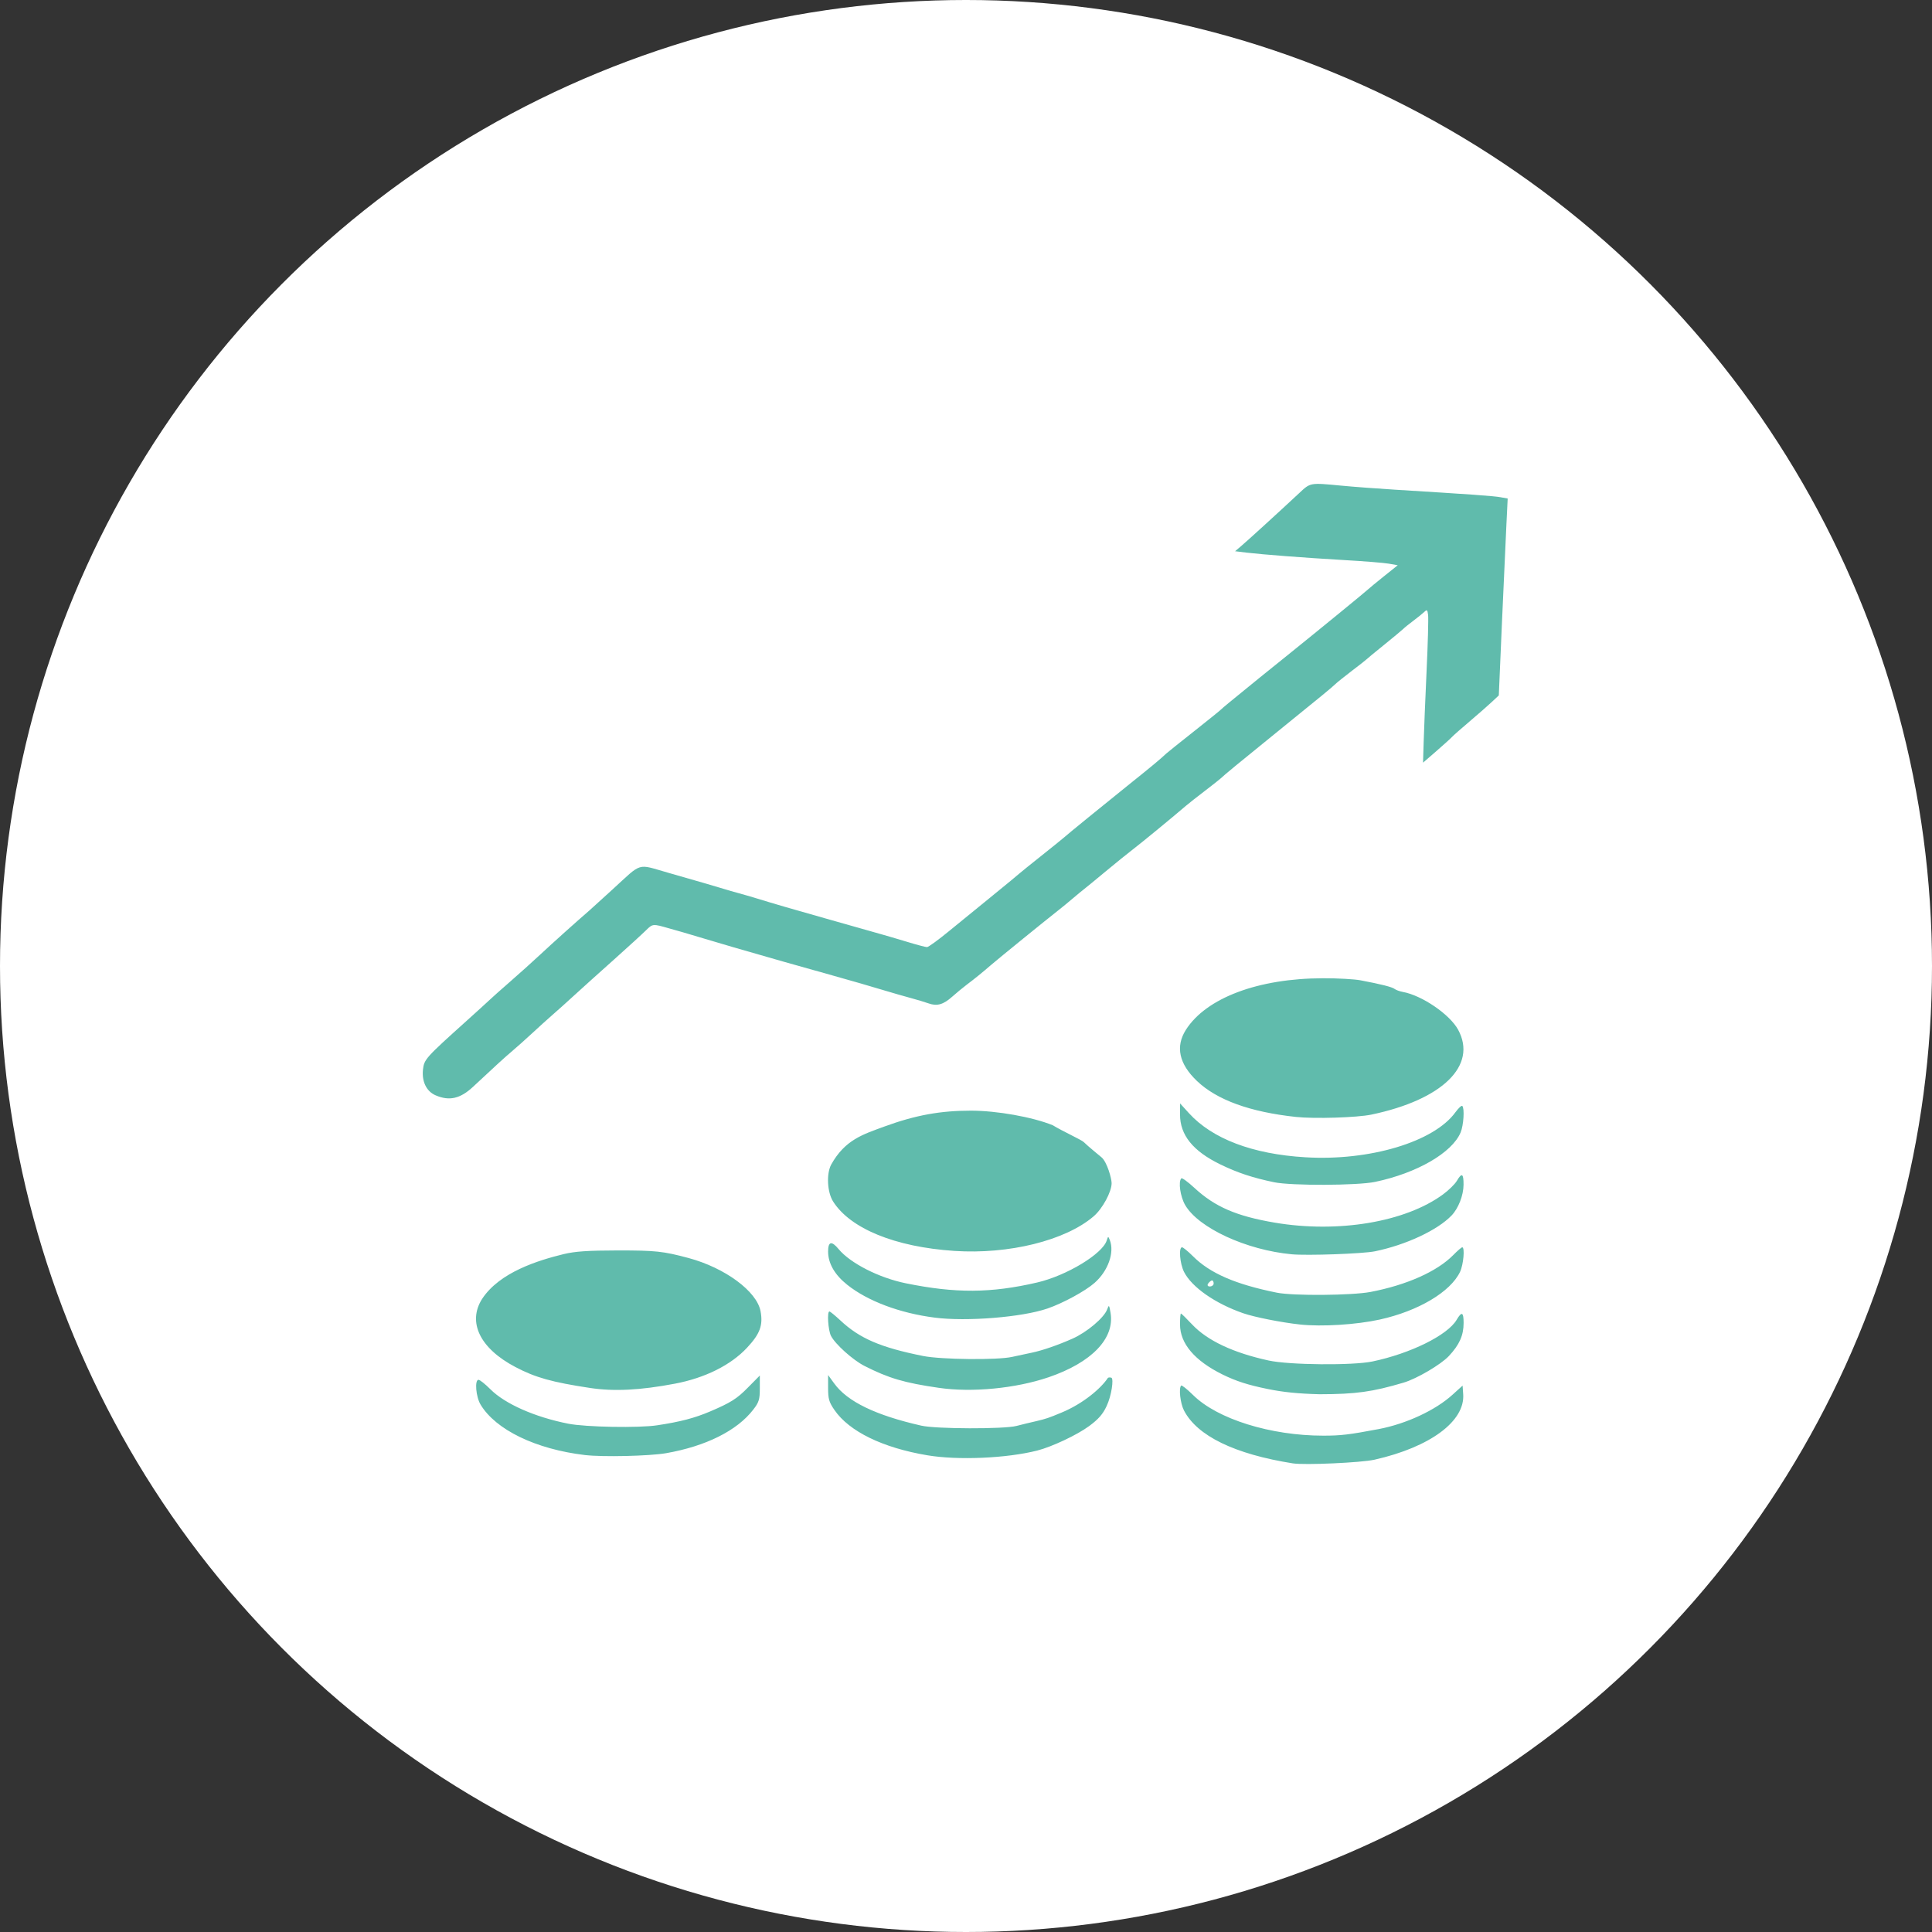 <?xml version="1.0" encoding="UTF-8"?>
<svg width="32px" height="32px" viewBox="0 0 32 32" version="1.1" xmlns="http://www.w3.org/2000/svg" xmlns:xlink="http://www.w3.org/1999/xlink">
    <rect x="0" y="0" width="32" height="32" fill="#333333" stroke="none"/>
    <!-- Generator: Sketch 63.1 (92452) - https://sketch.com -->
    <title>ic_card_3@3x</title>
    <desc>Created with Sketch.</desc>
    <g id="assets" stroke="none" stroke-width="1" fill="none" fill-rule="evenodd">
        <g id="Group-9">
            <circle id="Oval-Copy-2" fill="#FFFFFF" cx="16" cy="16" r="16"></circle>
            <g id="Shares-transparrent" opacity="0.7" transform="translate(7, 8)" fill="#1D9E89" fill-rule="nonzero">
                <path d="M14.413,16.238 C13.449,16.085 12.828,15.783 12.61,15.361 C12.549,15.242 12.521,14.992 12.564,14.949 C12.574,14.939 12.663,15.009 12.761,15.106 C13.163,15.504 14.046,15.779 14.917,15.779 C15.21,15.779 15.343,15.763 15.836,15.67 C16.292,15.583 16.774,15.359 17.057,15.102 L17.225,14.95 L17.235,15.09 C17.269,15.539 16.688,15.969 15.767,16.177 C15.546,16.227 14.61,16.269 14.413,16.238 L14.413,16.238 Z M8.359,16.104 C7.62,15.98 7.065,15.709 6.822,15.355 C6.731,15.224 6.716,15.17 6.716,14.988 L6.716,14.775 L6.817,14.914 C7.035,15.215 7.502,15.441 8.259,15.613 C8.501,15.669 9.627,15.672 9.836,15.618 C9.921,15.596 10.067,15.56 10.162,15.539 C10.326,15.5 10.366,15.487 10.582,15.397 C10.944,15.247 11.236,14.994 11.347,14.827 C11.353,14.81 11.399,14.813 11.411,14.821 C11.446,14.846 11.413,15.11 11.329,15.289 C11.267,15.423 11.194,15.506 11.04,15.62 C10.839,15.768 10.422,15.964 10.179,16.026 C9.668,16.155 8.863,16.189 8.359,16.104 L8.359,16.104 Z M2.687,16.1 C1.874,16.003 1.212,15.683 0.96,15.265 C0.882,15.136 0.859,14.854 0.926,14.854 C0.948,14.854 1.036,14.924 1.122,15.01 C1.364,15.253 1.86,15.472 2.413,15.581 C2.701,15.638 3.586,15.654 3.887,15.607 C4.271,15.549 4.506,15.487 4.762,15.378 C5.102,15.233 5.207,15.167 5.387,14.983 L5.585,14.783 L5.585,14.995 C5.585,15.18 5.571,15.225 5.477,15.347 C5.209,15.696 4.69,15.955 4.029,16.07 C3.752,16.117 2.982,16.135 2.687,16.1 Z M14.001,15.007 C13.671,14.94 13.475,14.877 13.247,14.765 C12.788,14.538 12.545,14.253 12.545,13.938 C12.545,13.838 12.551,13.756 12.56,13.756 C12.568,13.756 12.653,13.839 12.748,13.94 C12.999,14.205 13.425,14.406 14.011,14.534 C14.352,14.609 15.404,14.619 15.733,14.55 C16.363,14.418 16.976,14.115 17.126,13.861 C17.211,13.717 17.242,13.73 17.242,13.912 C17.242,14.118 17.173,14.273 16.998,14.46 C16.865,14.602 16.465,14.837 16.247,14.901 C15.731,15.054 15.457,15.092 14.856,15.093 C14.502,15.084 14.25,15.058 14.001,15.007 L14.001,15.007 Z M2.773,14.989 C2.141,14.893 1.868,14.817 1.536,14.642 C0.951,14.335 0.739,13.901 0.985,13.514 C1.276,13.071 1.912,12.876 2.336,12.772 C2.527,12.726 2.736,12.712 3.236,12.711 C3.858,12.711 3.983,12.724 4.402,12.836 C5.007,12.998 5.535,13.387 5.597,13.717 C5.641,13.95 5.588,14.093 5.374,14.322 C5.104,14.611 4.679,14.823 4.179,14.918 C3.602,15.027 3.172,15.049 2.773,14.989 Z M8.55,14.987 C7.977,14.904 7.72,14.828 7.318,14.624 C7.127,14.527 6.836,14.266 6.764,14.127 C6.716,14.034 6.696,13.722 6.738,13.722 C6.75,13.722 6.832,13.789 6.919,13.87 C7.239,14.17 7.587,14.319 8.293,14.46 C8.593,14.519 9.516,14.529 9.761,14.475 C9.849,14.456 9.999,14.424 10.093,14.404 C10.262,14.369 10.526,14.278 10.762,14.173 C11.002,14.067 11.286,13.827 11.338,13.688 C11.368,13.607 11.371,13.61 11.394,13.744 C11.466,14.169 11.082,14.568 10.367,14.812 C9.822,14.997 9.101,15.067 8.55,14.987 L8.55,14.987 Z M14.533,13.938 C14.227,13.905 13.777,13.816 13.59,13.751 C13.127,13.59 12.741,13.321 12.612,13.068 C12.542,12.931 12.52,12.659 12.578,12.659 C12.596,12.659 12.678,12.726 12.76,12.808 C13.042,13.09 13.465,13.273 14.15,13.411 C14.419,13.465 15.393,13.457 15.699,13.399 C16.3,13.284 16.802,13.06 17.07,12.788 C17.14,12.717 17.207,12.659 17.219,12.659 C17.265,12.659 17.24,12.945 17.183,13.066 C17.025,13.398 16.492,13.715 15.853,13.856 C15.466,13.941 14.893,13.977 14.533,13.938 L14.533,13.938 Z M13.102,13.258 C13.102,13.23 13.09,13.208 13.075,13.208 C13.061,13.208 13.032,13.23 13.012,13.258 C12.991,13.285 13.003,13.308 13.038,13.308 C13.073,13.308 13.102,13.285 13.102,13.258 Z M8.482,13.824 C7.903,13.75 7.372,13.55 7.034,13.281 C6.826,13.116 6.716,12.926 6.716,12.729 C6.716,12.561 6.774,12.548 6.891,12.69 C7.085,12.923 7.559,13.165 8.002,13.255 C8.825,13.423 9.413,13.42 10.179,13.242 C10.665,13.129 11.26,12.77 11.331,12.546 C11.354,12.473 11.355,12.473 11.382,12.539 C11.462,12.746 11.354,13.051 11.129,13.249 C10.976,13.384 10.608,13.584 10.35,13.673 C9.929,13.818 9.008,13.892 8.482,13.824 L8.482,13.824 Z M14.396,12.775 C13.644,12.705 12.853,12.34 12.631,11.961 C12.549,11.821 12.513,11.571 12.567,11.517 C12.579,11.505 12.676,11.576 12.782,11.674 C13.122,11.989 13.479,12.143 14.115,12.251 C15.164,12.428 16.277,12.242 16.901,11.783 C16.994,11.715 17.096,11.615 17.129,11.56 C17.212,11.418 17.242,11.435 17.241,11.622 C17.24,11.799 17.156,12.015 17.041,12.134 C16.807,12.377 16.284,12.621 15.771,12.726 C15.573,12.766 14.653,12.799 14.396,12.775 L14.396,12.775 Z M8.807,12.719 C7.826,12.654 7.083,12.35 6.798,11.899 C6.702,11.747 6.686,11.446 6.765,11.293 C6.996,10.875 7.299,10.788 7.642,10.661 C8.171,10.467 8.583,10.396 9.081,10.396 C9.512,10.396 10.099,10.501 10.436,10.637 C10.607,10.741 10.909,10.877 10.95,10.916 C11.012,10.979 11.224,11.151 11.246,11.17 C11.337,11.249 11.411,11.517 11.412,11.596 C11.413,11.739 11.26,12.022 11.113,12.147 C10.646,12.547 9.711,12.779 8.807,12.719 L8.807,12.719 Z M14.105,11.582 C13.749,11.508 13.497,11.425 13.21,11.285 C12.758,11.065 12.544,10.799 12.545,10.458 L12.546,10.276 L12.691,10.436 C13.078,10.862 13.745,11.116 14.619,11.168 C15.685,11.233 16.751,10.913 17.106,10.423 C17.157,10.353 17.208,10.306 17.22,10.318 C17.26,10.357 17.242,10.637 17.193,10.756 C17.051,11.094 16.468,11.431 15.775,11.576 C15.482,11.637 14.392,11.641 14.105,11.582 L14.105,11.582 Z M14.465,10.5 C13.704,10.418 13.155,10.219 12.825,9.904 C12.528,9.621 12.466,9.334 12.642,9.057 C12.979,8.528 13.841,8.204 14.917,8.203 C15.157,8.202 15.434,8.218 15.534,8.237 C15.874,8.301 16.059,8.348 16.099,8.38 C16.121,8.397 16.181,8.419 16.233,8.429 C16.552,8.486 17.012,8.801 17.151,9.055 C17.473,9.647 16.894,10.214 15.716,10.461 C15.478,10.511 14.773,10.533 14.465,10.5 L14.465,10.5 Z M0.213,10.141 C0.063,10.076 -0.016,9.912 0.006,9.715 C0.025,9.546 0.048,9.52 0.732,8.905 C0.9,8.754 1.069,8.6 1.109,8.562 C1.148,8.524 1.304,8.386 1.454,8.255 C1.604,8.124 1.828,7.923 1.95,7.809 C2.152,7.62 2.577,7.239 2.76,7.082 C2.8,7.047 2.972,6.891 3.142,6.735 C3.648,6.273 3.539,6.305 4.076,6.458 C4.581,6.602 4.869,6.686 5.002,6.727 C5.049,6.742 5.157,6.773 5.242,6.796 C5.327,6.82 5.435,6.85 5.482,6.865 C5.874,6.985 6.13,7.059 6.665,7.21 C7.004,7.306 7.328,7.398 7.385,7.414 C7.441,7.431 7.541,7.459 7.607,7.477 C7.673,7.495 7.859,7.55 8.019,7.598 C8.179,7.647 8.33,7.687 8.353,7.687 C8.377,7.688 8.541,7.568 8.719,7.422 C8.897,7.276 9.223,7.01 9.444,6.831 C9.664,6.652 9.862,6.489 9.883,6.469 C9.904,6.45 10.076,6.311 10.265,6.161 C10.453,6.011 10.615,5.88 10.625,5.87 C10.649,5.845 11.292,5.321 11.722,4.976 C12.057,4.708 12.226,4.568 12.318,4.48 C12.339,4.461 12.549,4.292 12.785,4.106 C13.02,3.92 13.221,3.758 13.23,3.746 C13.245,3.729 13.369,3.626 13.863,3.225 C13.902,3.194 14.112,3.025 14.331,2.848 C14.834,2.443 15.642,1.782 15.665,1.757 C15.674,1.747 15.787,1.654 15.916,1.55 L16.151,1.362 L16.002,1.336 C15.92,1.322 15.591,1.295 15.27,1.277 C14.6,1.238 13.914,1.185 13.644,1.153 L13.457,1.13 L13.558,1.044 C13.66,0.958 14.198,0.467 14.514,0.172 C14.707,-0.009 14.691,-0.006 15.219,0.044 C15.417,0.063 15.818,0.093 16.11,0.111 C17.345,0.187 17.745,0.215 17.855,0.236 L17.972,0.257 L17.95,0.707 C17.938,0.954 17.905,1.688 17.876,2.337 L17.825,3.518 L17.713,3.623 C17.652,3.681 17.486,3.826 17.345,3.946 C17.203,4.066 17.072,4.182 17.053,4.203 C17.034,4.225 16.918,4.33 16.795,4.437 L16.57,4.632 L16.58,4.3 C16.585,4.117 16.607,3.59 16.628,3.128 C16.65,2.666 16.661,2.243 16.654,2.187 C16.643,2.099 16.636,2.092 16.59,2.136 C16.562,2.163 16.482,2.227 16.413,2.279 C16.344,2.33 16.267,2.392 16.242,2.417 C16.217,2.441 16.073,2.561 15.922,2.683 C15.771,2.805 15.64,2.913 15.63,2.924 C15.621,2.934 15.513,3.019 15.39,3.112 C15.268,3.206 15.143,3.305 15.114,3.334 C15.048,3.397 14.92,3.502 14.156,4.121 C13.521,4.635 13.276,4.837 13.216,4.895 C13.195,4.914 13.079,5.006 12.956,5.1 C12.833,5.193 12.695,5.303 12.647,5.343 C12.391,5.562 11.89,5.973 11.756,6.075 C11.671,6.14 11.471,6.302 11.311,6.435 C11.151,6.568 10.991,6.7 10.954,6.728 C10.918,6.756 10.833,6.826 10.765,6.884 C10.697,6.942 10.594,7.027 10.535,7.073 C10.337,7.228 9.546,7.87 9.422,7.977 C9.257,8.119 9.155,8.202 9.013,8.309 C8.947,8.359 8.839,8.448 8.773,8.507 C8.626,8.639 8.521,8.669 8.382,8.62 C8.324,8.599 8.191,8.559 8.087,8.531 C7.984,8.503 7.791,8.448 7.659,8.408 C7.43,8.339 7.076,8.236 6.819,8.165 C6.753,8.147 6.676,8.125 6.647,8.116 C6.619,8.108 6.538,8.085 6.467,8.066 C6.397,8.047 6.285,8.015 6.219,7.996 C6.153,7.978 6.041,7.946 5.97,7.926 C5.9,7.906 5.792,7.875 5.73,7.857 C5.448,7.776 5.381,7.756 5.156,7.692 C5.024,7.654 4.808,7.59 4.676,7.55 C4.544,7.51 4.382,7.462 4.316,7.443 C4.25,7.425 4.142,7.394 4.076,7.375 C3.817,7.3 3.81,7.301 3.708,7.401 C3.654,7.455 3.412,7.677 3.169,7.894 C2.926,8.11 2.634,8.374 2.519,8.479 C2.404,8.585 2.241,8.731 2.156,8.805 C2.071,8.879 1.917,9.018 1.813,9.115 C1.709,9.211 1.563,9.342 1.487,9.406 C1.362,9.512 1.212,9.648 0.836,10 C0.623,10.199 0.441,10.24 0.213,10.141 L0.213,10.141 Z" id="path4312"></path>
            </g>
        </g>
    </g>
</svg>